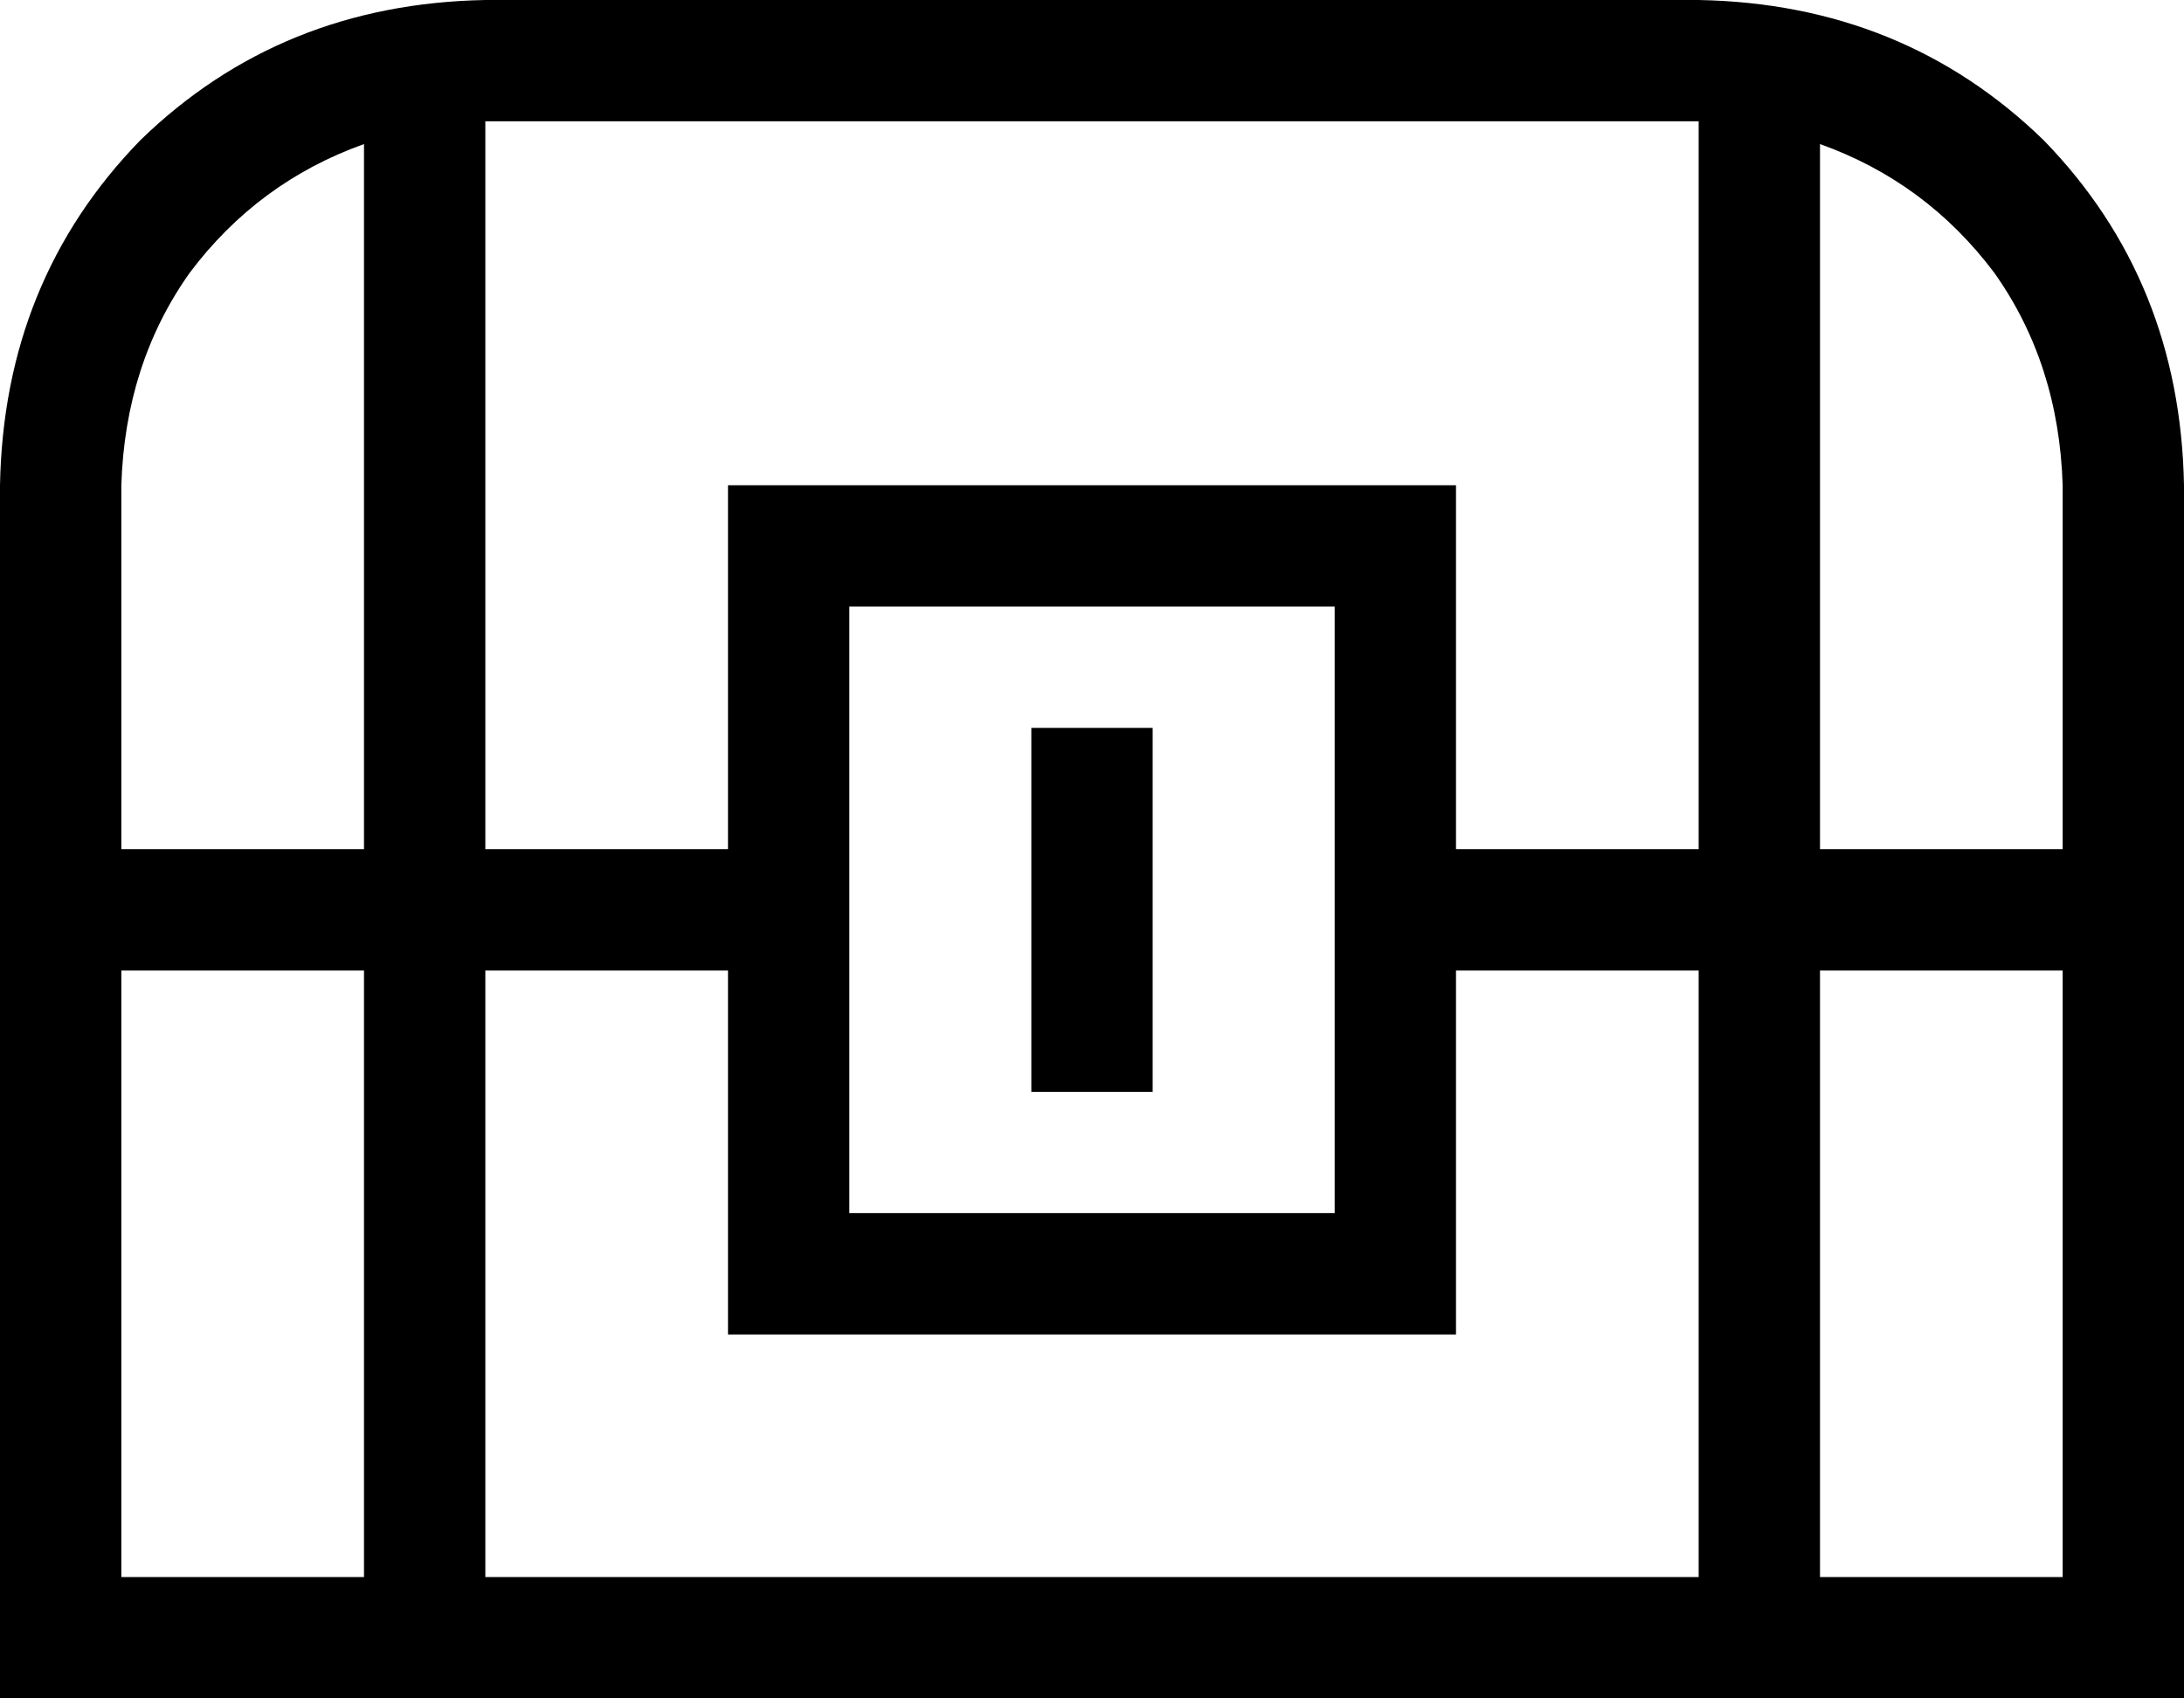 <svg xmlns="http://www.w3.org/2000/svg" viewBox="0 0 576 448">
  <path d="M 128 32 L 128 224 L 128 32 L 128 224 L 192 224 L 192 224 L 192 160 L 192 160 L 192 128 L 192 128 L 224 128 L 384 128 L 384 160 L 384 160 L 384 224 L 384 224 L 448 224 L 448 224 L 448 32 L 448 32 L 128 32 L 128 32 Z M 384 352 L 352 352 L 384 352 L 192 352 L 192 320 L 192 320 L 192 256 L 192 256 L 128 256 L 128 256 L 128 416 L 128 416 L 448 416 L 448 416 L 448 256 L 448 256 L 384 256 L 384 256 L 384 320 L 384 320 L 384 352 L 384 352 Z M 96 38 Q 68 48 50 72 L 50 72 L 50 72 Q 33 96 32 128 L 32 224 L 32 224 L 96 224 L 96 224 L 96 38 L 96 38 Z M 32 256 L 32 416 L 32 256 L 32 416 L 96 416 L 96 416 L 96 256 L 96 256 L 32 256 L 32 256 Z M 480 416 L 544 416 L 480 416 L 544 416 L 544 256 L 544 256 L 480 256 L 480 256 L 480 416 L 480 416 Z M 544 224 L 544 128 L 544 224 L 544 128 Q 543 96 526 72 Q 508 48 480 38 L 480 224 L 480 224 L 544 224 L 544 224 Z M 0 128 Q 1 74 37 37 L 37 37 L 37 37 Q 74 1 128 0 L 448 0 L 448 0 Q 502 1 539 37 Q 575 74 576 128 L 576 416 L 576 416 L 576 448 L 576 448 L 544 448 L 0 448 L 0 416 L 0 416 L 0 128 L 0 128 Z M 352 160 L 224 160 L 352 160 L 224 160 L 224 320 L 224 320 L 352 320 L 352 320 L 352 160 L 352 160 Z M 304 208 L 304 272 L 304 208 L 304 272 L 304 288 L 304 288 L 272 288 L 272 288 L 272 272 L 272 272 L 272 208 L 272 208 L 272 192 L 272 192 L 304 192 L 304 192 L 304 208 L 304 208 Z" />
</svg>